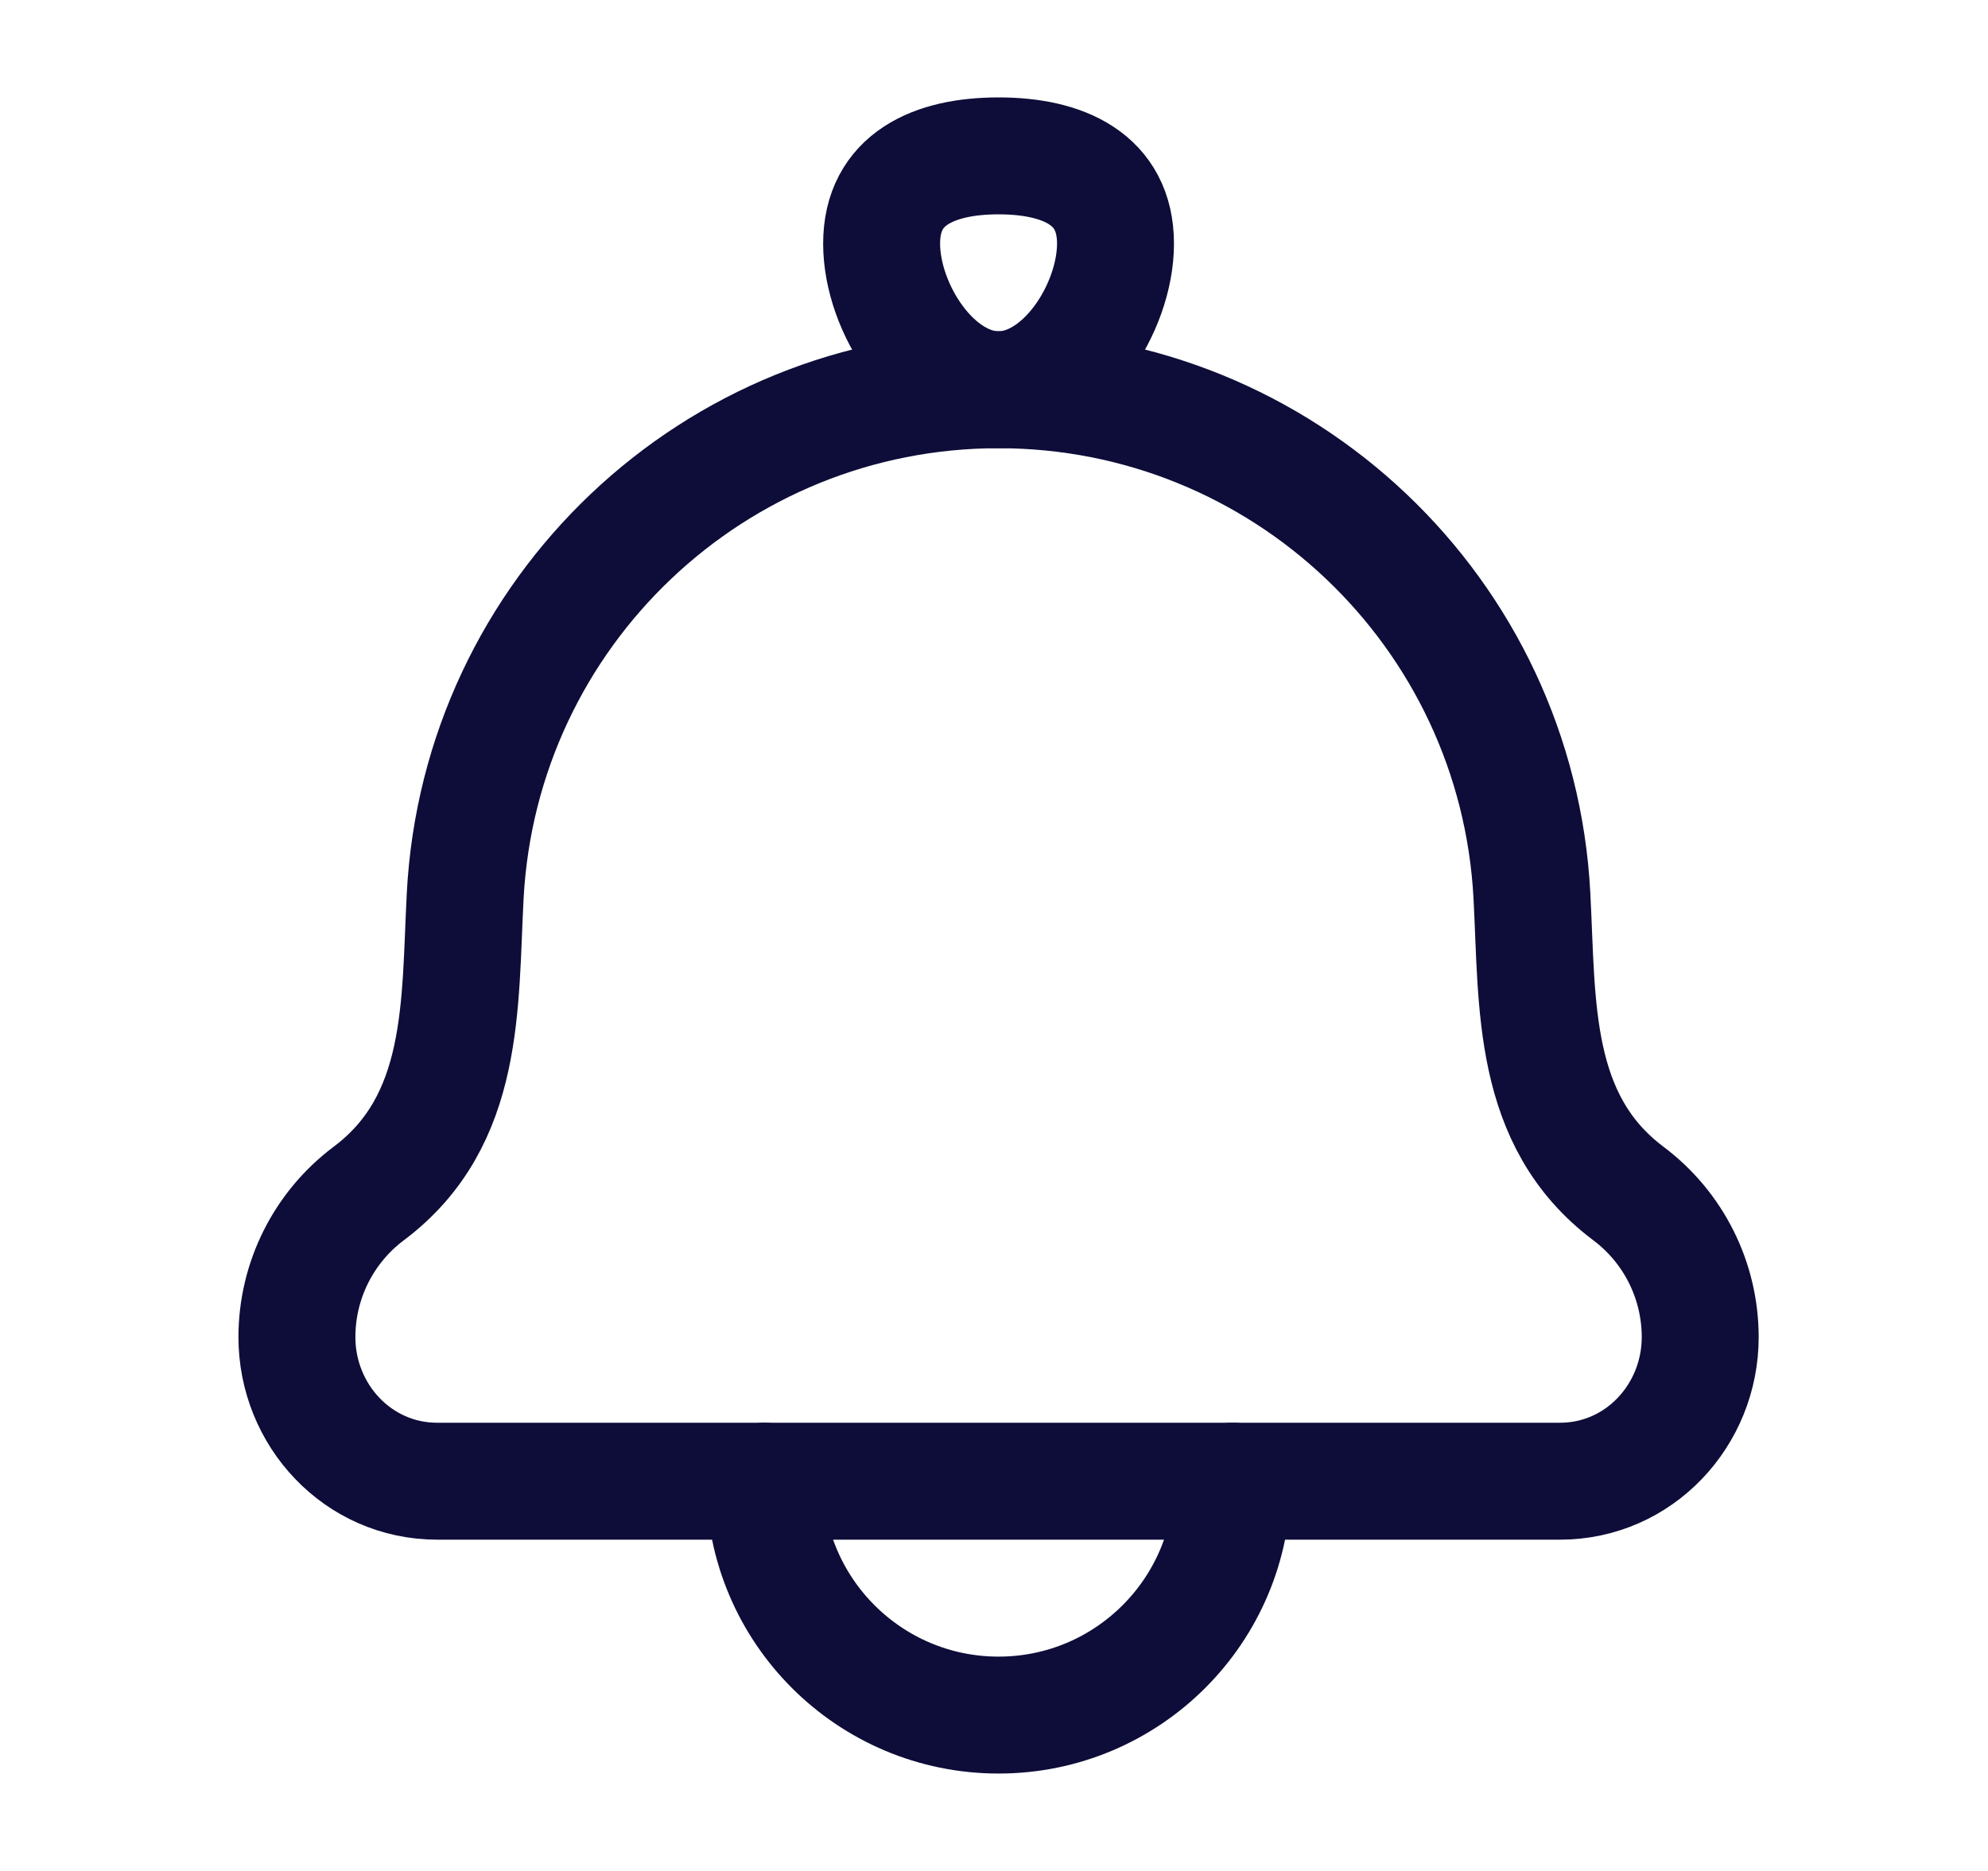 <svg width="17" height="16" viewBox="0 0 17 16" fill="none" xmlns="http://www.w3.org/2000/svg">
    <path d="M3.978 7.661C3.929 8.591 3.985 9.582 3.154 10.206C2.767 10.496 2.539 10.951 2.539 11.435C2.539 12.101 3.06 12.667 3.739 12.667H13.339C14.018 12.667 14.539 12.101 14.539 11.435C14.539 10.951 14.311 10.496 13.924 10.206C13.093 9.582 13.149 8.591 13.1 7.661C12.973 5.235 10.968 3.333 8.539 3.333C6.11 3.333 4.106 5.235 3.978 7.661Z" stroke="#0E0D39" stroke-linecap="round" stroke-linejoin="round"/>
    <path d="M7.539 2.083C7.539 2.636 7.987 3.333 8.539 3.333C9.091 3.333 9.539 2.636 9.539 2.083C9.539 1.531 9.091 1.333 8.539 1.333C7.987 1.333 7.539 1.531 7.539 2.083Z" stroke="#0E0D39"/>
    <path d="M10.539 12.667C10.539 13.771 9.644 14.667 8.539 14.667C7.434 14.667 6.539 13.771 6.539 12.667" stroke="#0E0D39" stroke-linecap="round" stroke-linejoin="round"/>
</svg>
